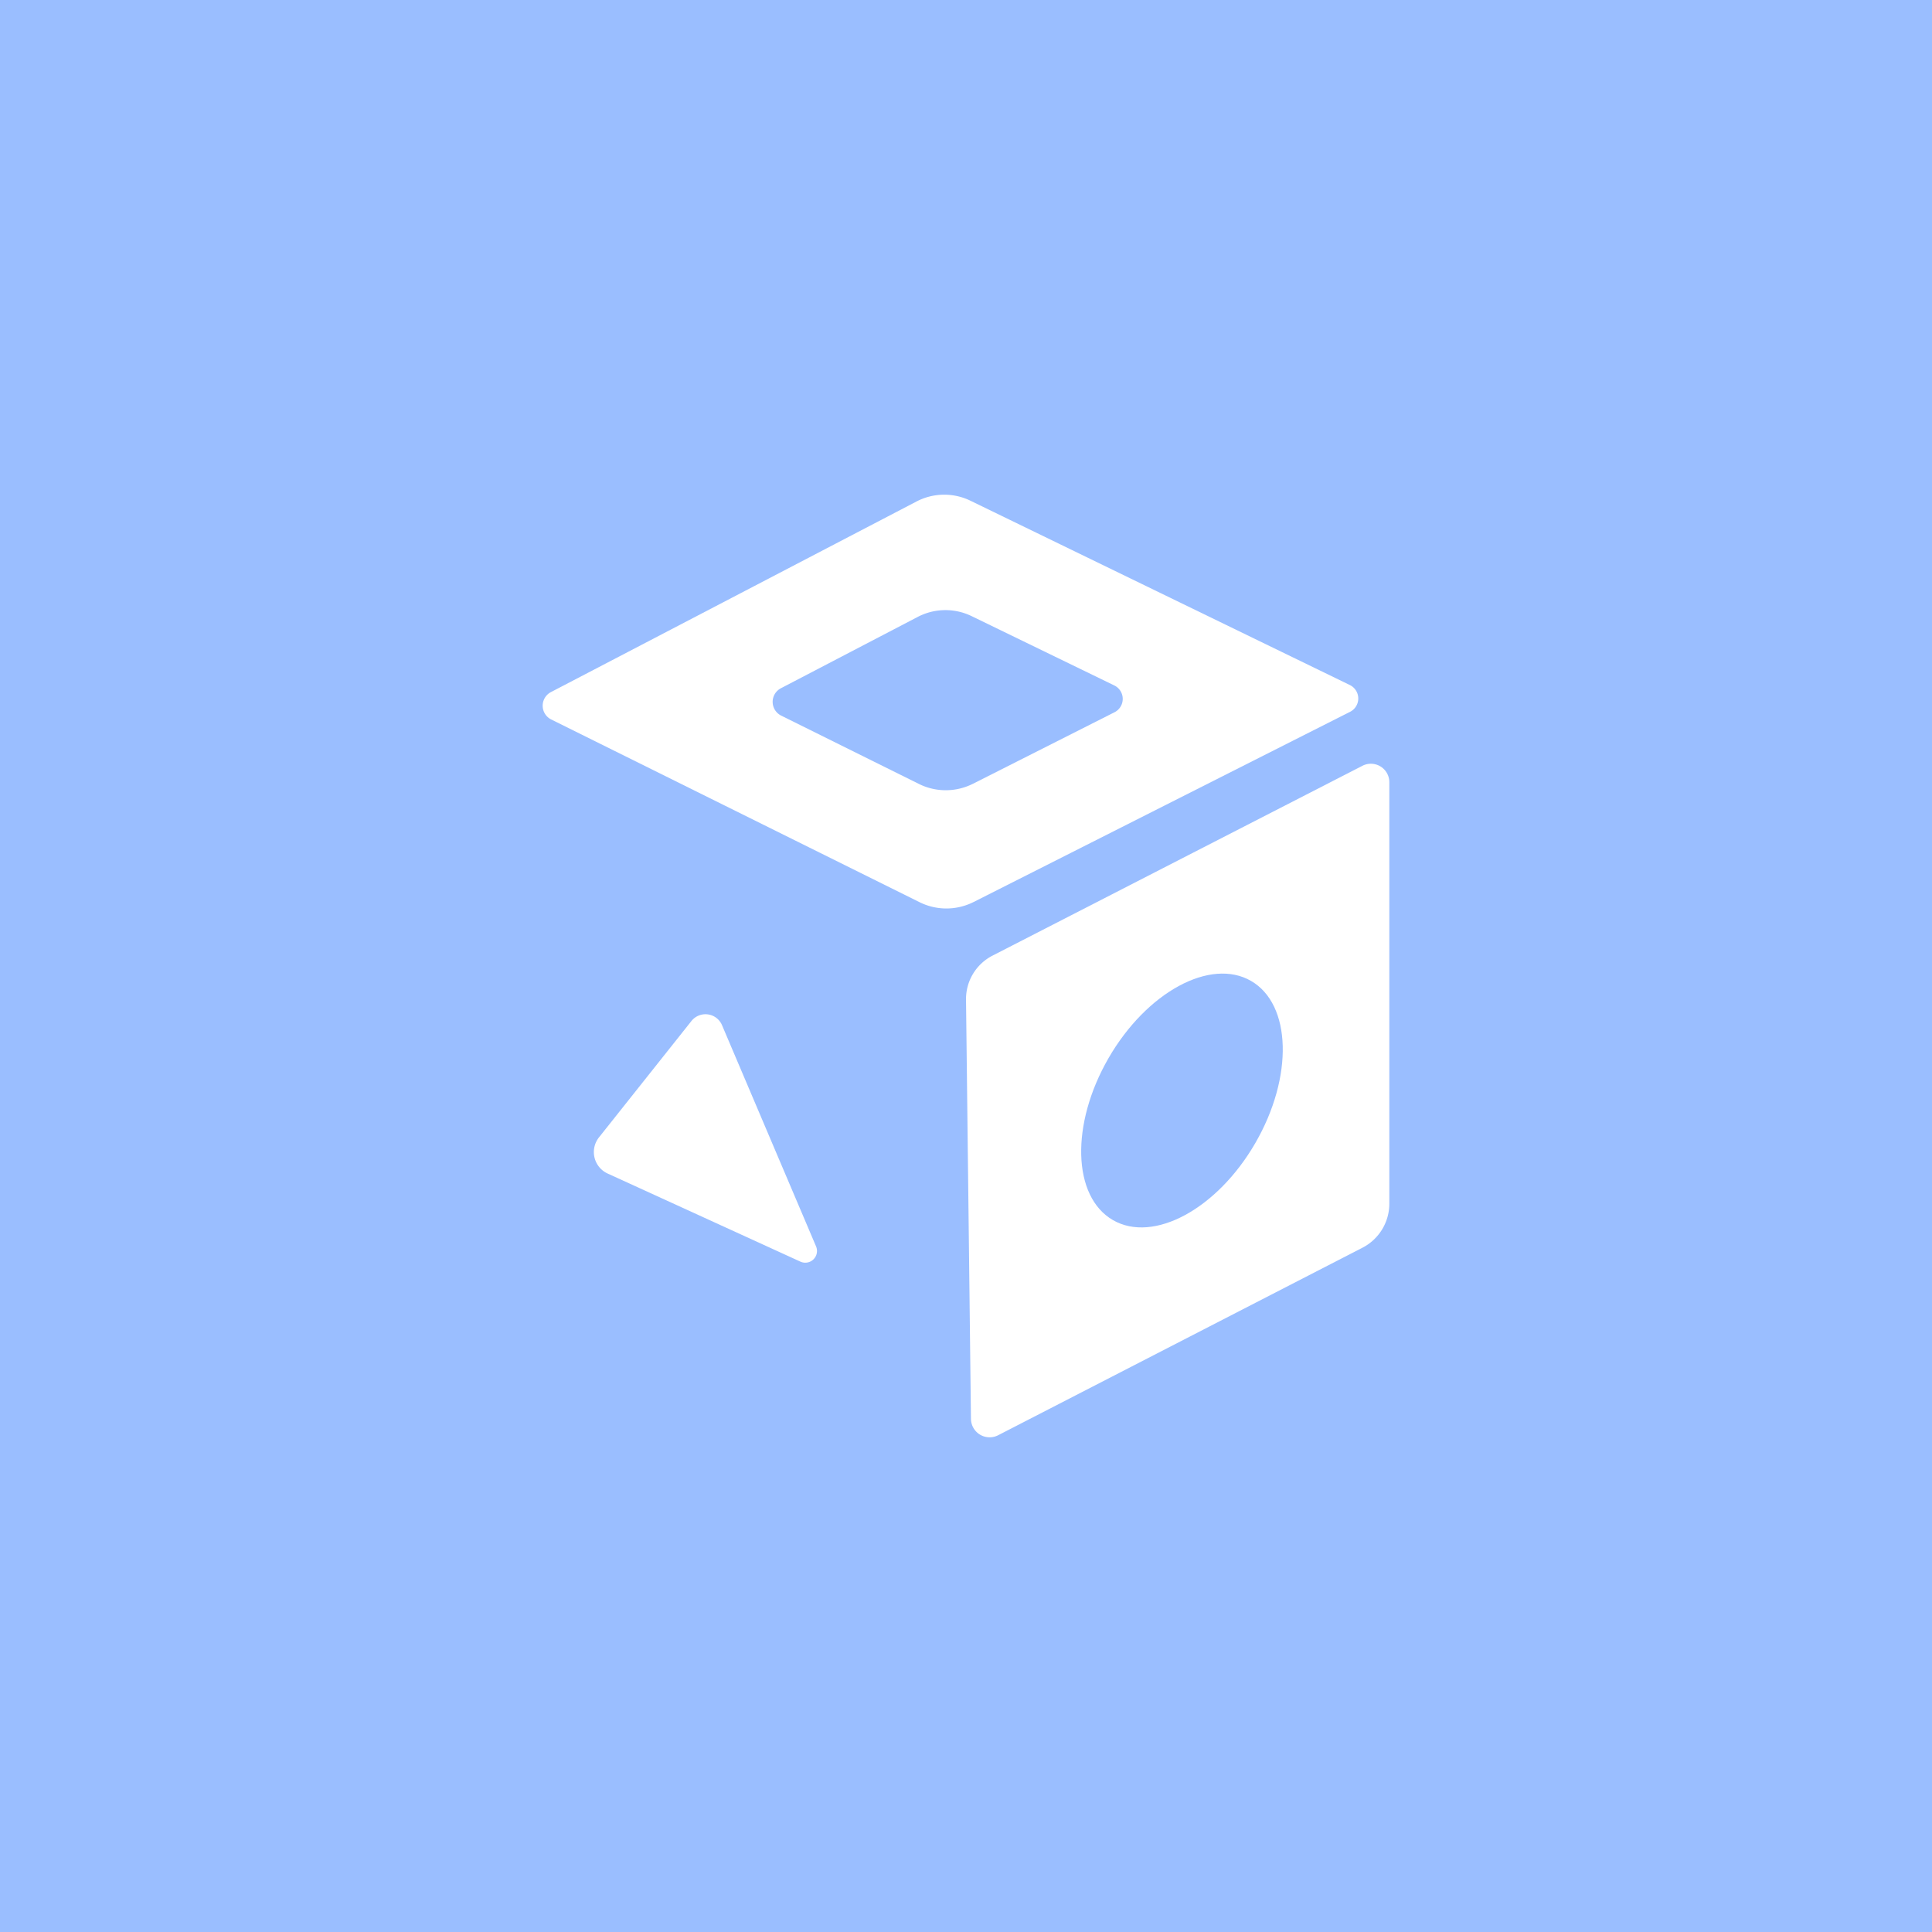 <?xml version="1.0" encoding="UTF-8"?>
<svg version="1.1" viewBox="0 0 192 192" xml:space="preserve" xmlns="http://www.w3.org/2000/svg">
  <rect class="a" width="100%" height="100%" fill="#9abeff" />
  <path
    d="m96.756 89.641 37.41-18.9a1.486 1.486 89.553 0 0-0.021-2.664l-37.703-18.316a5.959 5.959 179.19 0 0-5.359 0.076l-36.332 18.943a1.526 1.526 89.423 0 0 0.027 2.72l36.611 18.16a5.993 5.993 179.79 0 0 5.365-0.02z"
    fill="#fff" stroke-linecap="round" stroke-linejoin="round" stroke-width="10" />
  <path
    d="m96.692 77.89 14.067-7.107a1.486 1.486 89.553 0 0-0.021-2.664l-14.177-6.887a5.959 5.959 179.19 0 0-5.359 0.076l-13.596 7.089a1.526 1.526 89.423 0 0 0.027 2.72l13.693 6.792a5.993 5.993 179.79 0 0 5.365-0.02z"
    fill="#9abeff" stroke-linecap="round" stroke-linejoin="round" stroke-width="4.542" />
  <path
    d="m98.636 94.969 36.764-18.866a1.832 1.832 31.417 0 1 2.669 1.63v41.889a4.918 4.918 121.38 0 1-2.667 4.373l-36.206 18.637a1.854 1.854 31.044 0 1-2.703-1.627l-0.491-41.666a4.847 4.847 121.08 0 1 2.634-4.37z"
    fill="#fff" stroke-linecap="round" stroke-linejoin="round" stroke-width="10" />
  <ellipse transform="rotate(30)" cx="156.41" cy="35.983" rx="8.427" ry="13.723" fill="#9abeff" stroke-linecap="round"
    stroke-linejoin="round" stroke-width="9.904" />
  <path
    d="m71.753 101.88 9.346 21.986a1.164 1.164 135.77 0 1-1.555 1.514l-19.155-8.754a2.348 2.348 76.514 0 1-0.862-3.596l9.186-11.562a1.785 1.785 7.719 0 1 3.04 0.412z"
    fill="#fff" stroke-linecap="round" stroke-linejoin="round" stroke-width="10" />
</svg>
